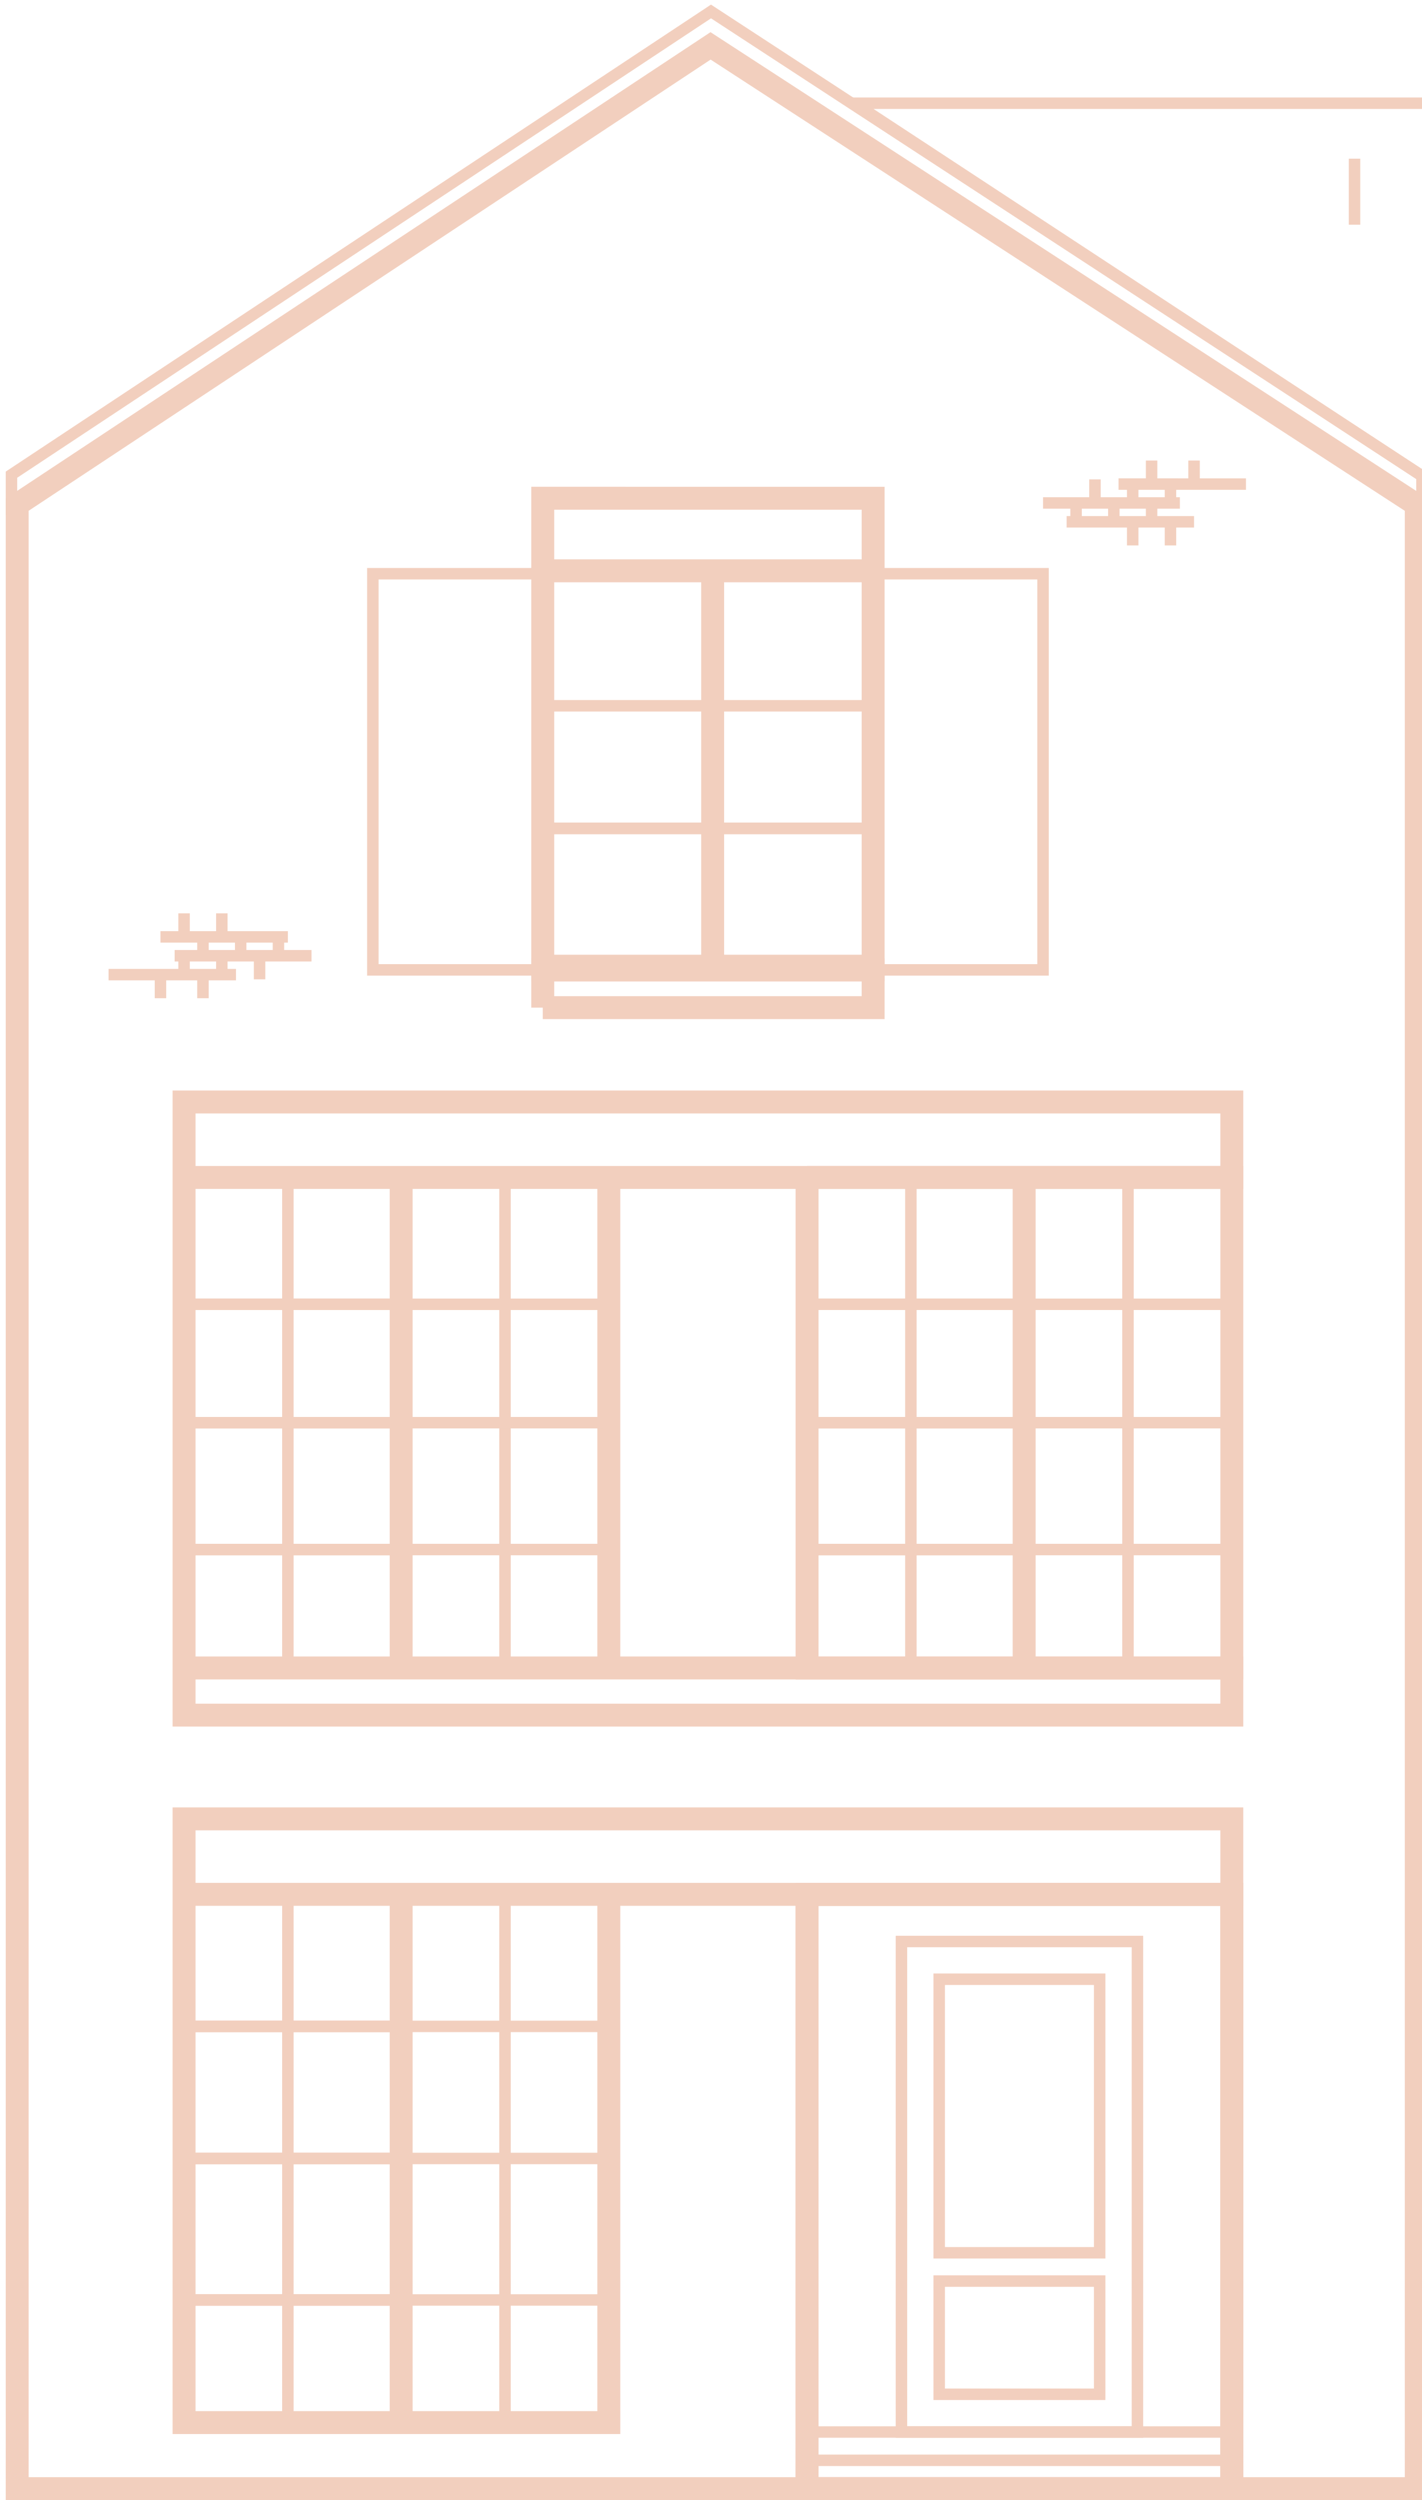 <svg xmlns="http://www.w3.org/2000/svg" width="124" height="218" fill="none"><g stroke="#F2CFBE" clip-path="url(#a)"><path stroke-width="2" d="M1.5 44 61.961 4 123.5 44v173H1.5V44Z"/><path stroke-width="2" d="M16.05 165.181h37.04v46.061h-37.04v-46.061ZM16.05 165.181h91.365V158.6H16.05v6.581Z"/><path d="M16.05 165.181h18.932v46.061H16.05v-46.061Z"/><path d="M16.05 165.181h27.986v46.061H16.05v-46.061Z"/><path d="M16.05 165.181h9.054v46.061h-9.054v-46.061Z"/><path d="M16.05 176.696h37.04v34.547h-37.04v-34.547Z"/><path d="M16.05 176.696h18.932v34.547H16.05v-34.547Z"/><path d="M16.05 188.212h37.04v23.031h-37.04v-23.031Z"/><path d="M16.05 188.212h18.932v23.031H16.05v-23.031Z"/><path stroke-width="2" d="M34.982 165.181v46.061"/><path d="M16.05 200.55h37.04v10.693h-37.04V200.55Z"/><path d="M16.05 200.55h18.932v10.693H16.05V200.55Z"/><path stroke-width="2" d="M47.329 49.773h28.809v34.799H47.329V49.773ZM47.329 49.773h28.809v-6.327H47.329v6.327Z"/><path d="M47.329 84.572h-14.816V50.026h14.816v34.546ZM90.954 84.572h-14.816V50.026h14.816v34.546Z"/><path stroke-width="2" d="M62.145 50.563v34.008"/><path d="M47.329 72.234h28.809v11.515H47.329V72.234Z"/><path d="M47.329 61.542h28.809v10.693H47.329V61.542ZM47.329 50.026h28.809v11.515H47.329V50.026Z"/><path stroke-width="2" d="M47.329 87.863h28.809v-3.29H47.329v3.29ZM16.05 149.554h91.365v-4.113H16.05v4.113ZM16.05 102.669h91.365v-6.58H16.05v6.58ZM16.05 102.669h37.04v42.772h-37.04v-42.772Z"/><path d="M16.05 102.669h18.932v42.772H16.05v-42.772Z"/><path d="M16.05 102.669h27.986v42.772H16.05v-42.772Z"/><path d="M16.05 102.669h9.054v42.772h-9.054v-42.772Z"/><path d="M16.05 113.73h37.04v31.711h-37.04V113.73Z"/><path d="M16.05 113.73h18.932v31.711H16.05V113.73Z"/><path d="M16.05 124.055h37.04v21.386h-37.04v-21.386Z"/><path d="M16.05 124.055h18.932v21.386H16.05v-21.386Z"/><path stroke-width="2" d="M34.982 102.669v42.772"/><path d="M16.05 135.116h37.04v10.324h-37.04v-10.324Z"/><path d="M16.05 135.116h18.932v10.324H16.05v-10.324Z"/><path stroke-width="2" d="M70.376 102.669h37.04v42.772H70.376v-42.772Z"/><path d="M70.376 102.669h18.932v42.772H70.376v-42.772Z"/><path d="M70.376 102.669h27.986v42.772H70.376v-42.772Z"/><path d="M70.376 102.669h9.054v42.772h-9.054v-42.772Z"/><path d="M70.376 113.73h37.04v31.711H70.376V113.73Z"/><path d="M70.376 113.73h18.932v31.711H70.376V113.73Z"/><path d="M70.376 124.055h37.04v21.386H70.376v-21.386Z"/><path d="M70.376 124.055h18.932v21.386H70.376v-21.386Z"/><path stroke-width="2" d="M89.307 102.669v42.772"/><path d="M70.376 135.116h37.04v10.324H70.376v-10.324Z"/><path d="M70.376 135.116h18.932v10.324H70.376v-10.324Z"/><path stroke-width="2" d="M70.376 165.181h37.04V217H70.376v-51.819Z"/><path stroke-width="2" d="M70.376 165.181h37.04V217H70.376v-51.819Z"/><path d="M70.376 214.532h37.04V217H70.376v-2.468ZM70.376 212.064h37.04v2.468H70.376v-2.468Z"/><path d="M78.607 169.293h20.578v42.772H78.607v-42.772Z"/><path d="M81.9 172.583h13.993v23.853H81.9v-23.853ZM81.9 208.774h13.993v-9.87H81.9v9.87ZM1 41.39V44L62 4l62 40v-2.5L62 1 1 41.39ZM13.993 81.694h11.112m-9.877 1.645h11.935m-17.697 1.645h11.112m-2.881-1.645V81.694m3.292 1.645V81.694m3.292 1.645V81.694m-1.646 3.701v-1.645m-3.292 1.645v-1.645m-3.292 1.645v-1.645m1.646 3.29v-1.645m-3.704 1.645v-1.645m5.35-4.113v-1.645m-3.292 1.645v-1.645M104.124 45.502H93.011m9.877-1.645H90.954m17.697-1.645H97.539m2.881 1.645v1.645m-3.293-1.645v1.645m-3.292-1.645v1.645m1.646-3.701v1.645m3.292-1.645v1.645m3.293-1.645v1.645m-1.646-3.29v1.645m3.704-1.645v1.645m-5.351 4.113v1.645m3.293-1.645v1.645"/><path d="M124.5 9h-50L124 41.5V44M118.116 13.835v5.758"/></g><defs><clipPath id="a"><path fill="#fff" d="M0 0h124v218H0z"/></clipPath></defs></svg>